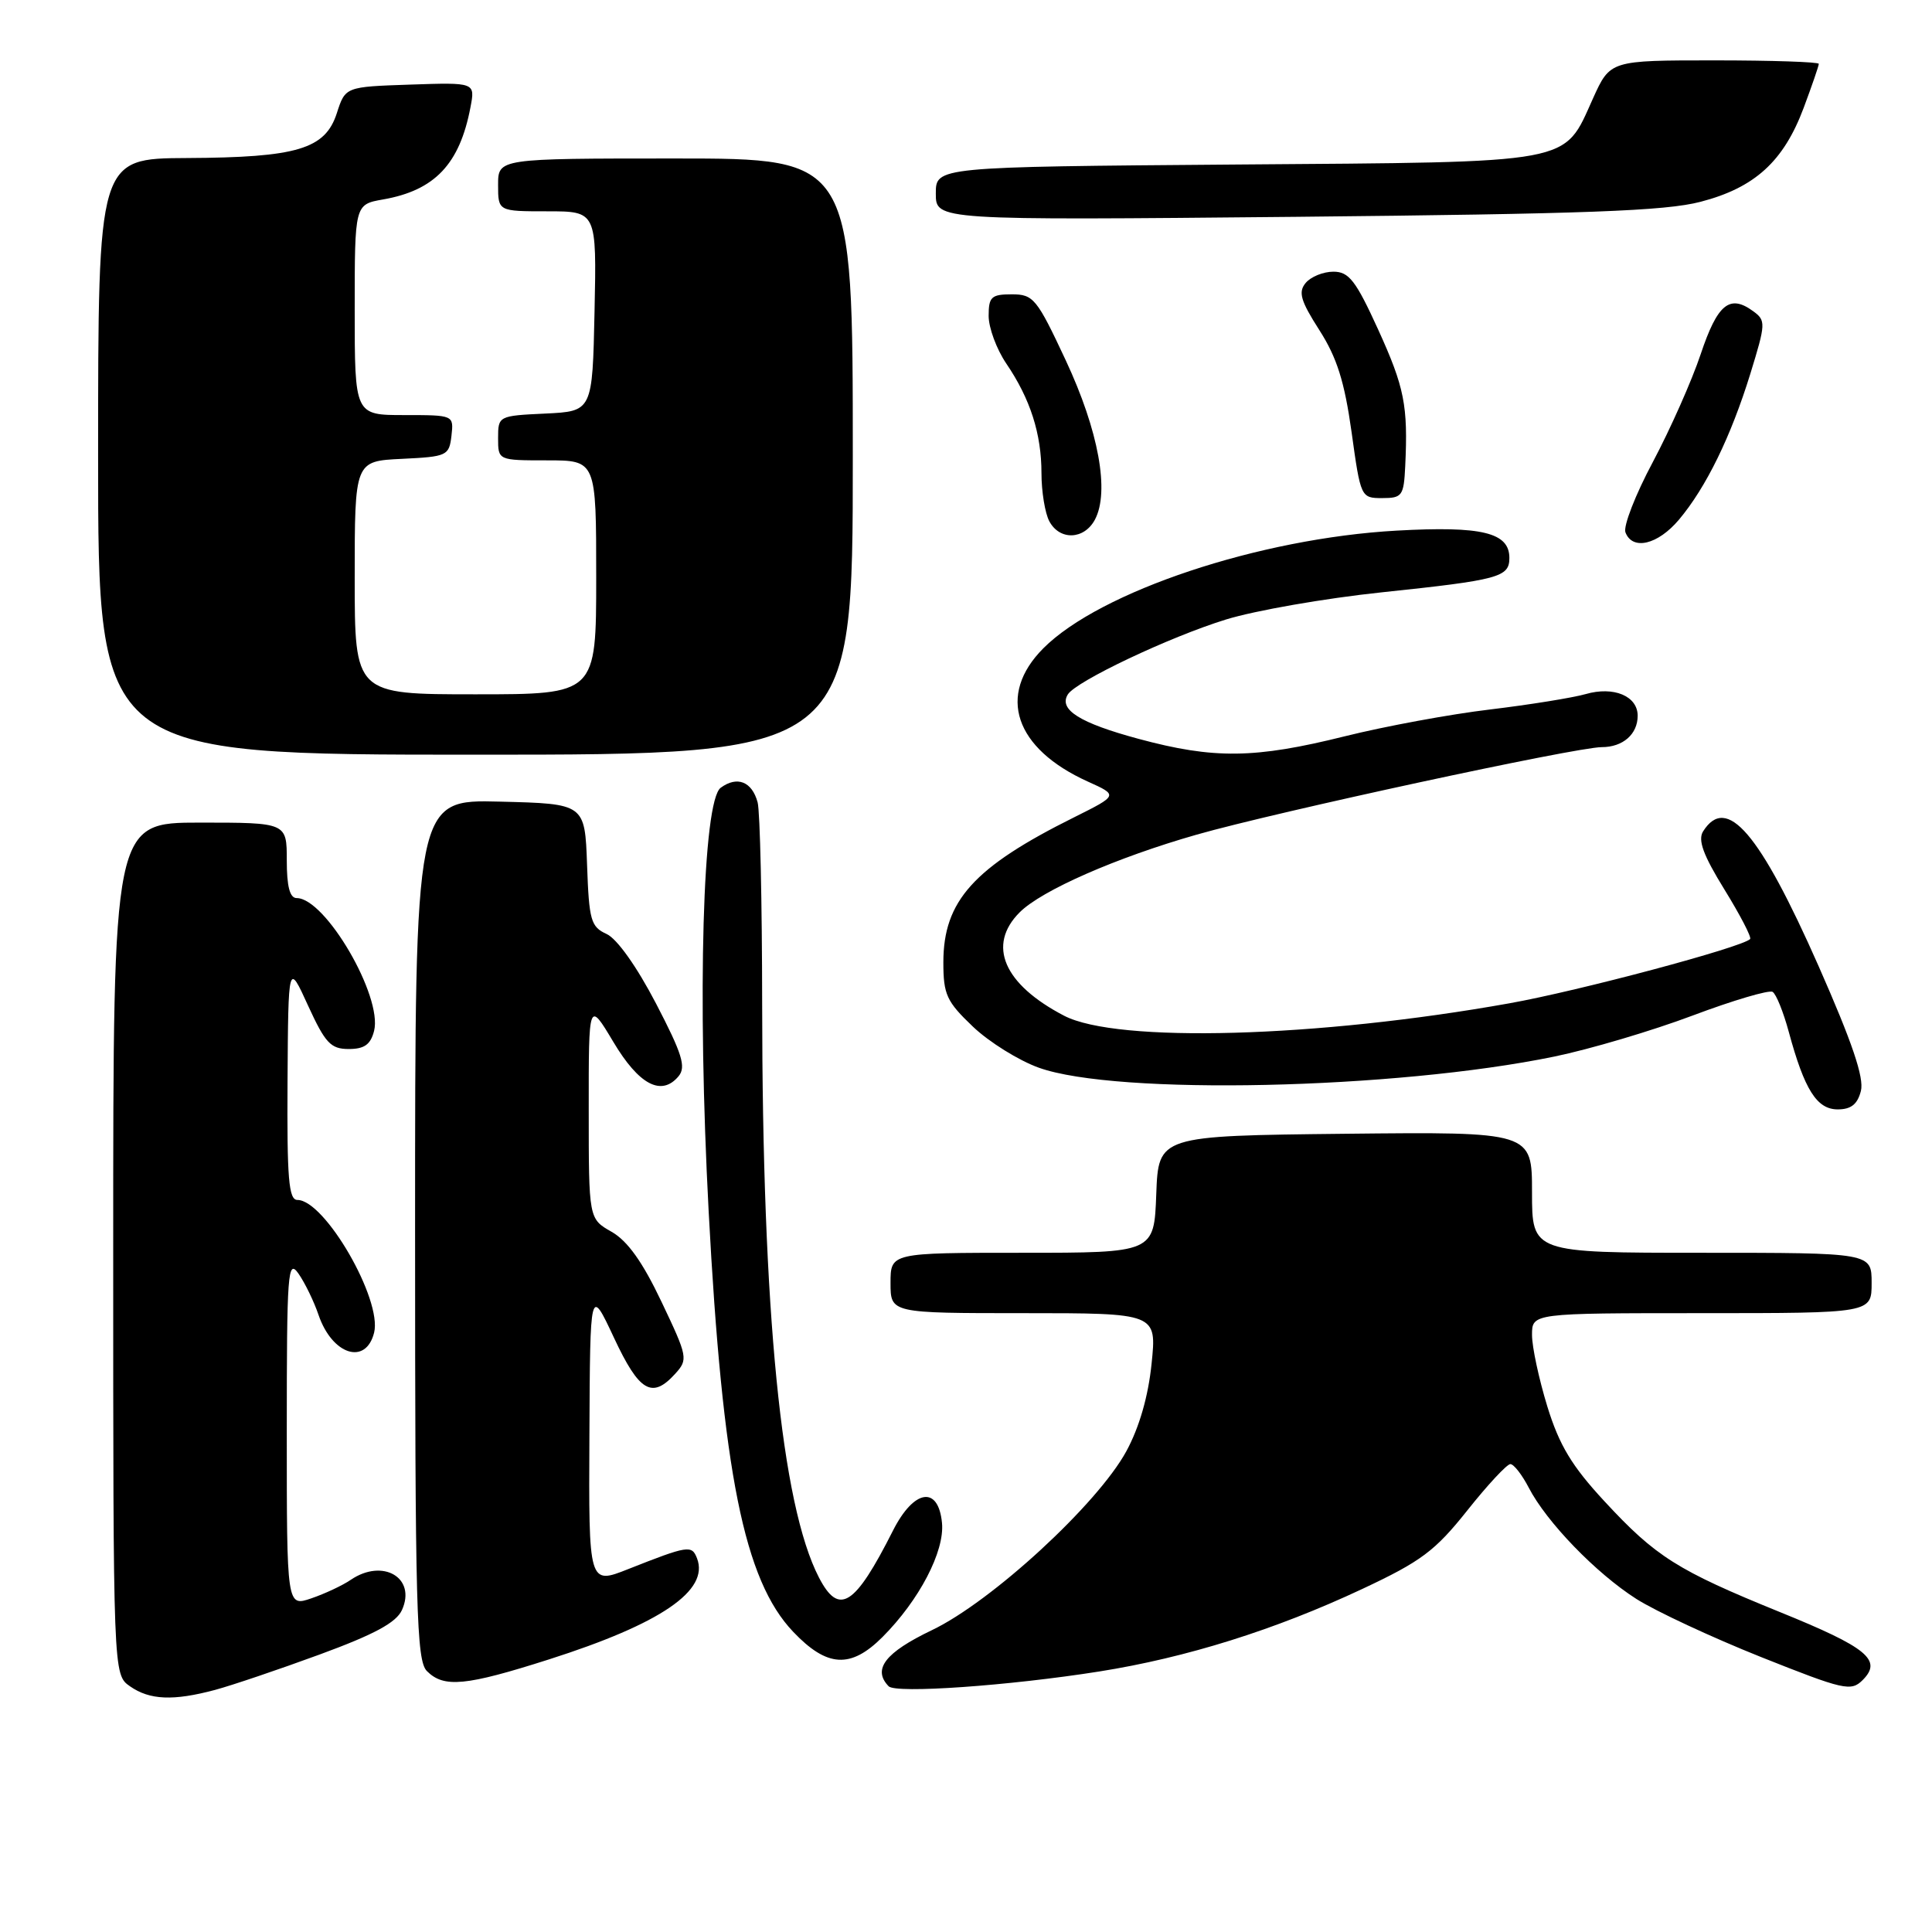<?xml version="1.0" encoding="UTF-8" standalone="no"?>
<!DOCTYPE svg PUBLIC "-//W3C//DTD SVG 1.1//EN" "http://www.w3.org/Graphics/SVG/1.1/DTD/svg11.dtd" >
<svg xmlns="http://www.w3.org/2000/svg" xmlns:xlink="http://www.w3.org/1999/xlink" version="1.1" viewBox="0 0 256 256">
 <g >
 <path fill="currentColor"
d=" M 28.50 223.92 C 30.70 223.33 36.94 221.22 42.36 219.23 C 49.60 216.57 52.50 215.01 53.26 213.34 C 55.20 209.07 50.73 206.44 46.47 209.34 C 45.39 210.08 43.04 211.18 41.25 211.79 C 38.00 212.90 38.00 212.90 38.00 189.73 C 38.00 168.53 38.13 166.74 39.55 168.76 C 40.40 169.98 41.60 172.44 42.21 174.24 C 44.02 179.53 48.47 180.95 49.57 176.59 C 50.67 172.20 43.04 159.00 39.41 159.00 C 38.25 159.00 38.02 156.19 38.10 143.25 C 38.20 127.50 38.20 127.50 40.82 133.25 C 43.10 138.22 43.82 139.00 46.21 139.00 C 48.28 139.00 49.11 138.41 49.57 136.59 C 50.71 132.02 43.12 119.00 39.31 119.00 C 38.40 119.00 38.00 117.46 38.00 114.00 C 38.00 109.00 38.00 109.00 26.50 109.00 C 15.00 109.00 15.00 109.00 15.00 165.44 C 15.00 221.89 15.00 221.89 17.22 223.44 C 19.83 225.27 22.97 225.40 28.50 223.92 Z  M 145.66 221.48 C 157.20 219.65 168.97 215.96 180.50 210.55 C 188.31 206.89 190.15 205.51 194.41 200.16 C 197.10 196.77 199.68 194.00 200.13 194.00 C 200.58 194.00 201.67 195.40 202.56 197.11 C 204.92 201.68 211.48 208.46 216.83 211.87 C 219.40 213.50 226.82 216.96 233.33 219.56 C 244.33 223.94 245.27 224.16 246.81 222.62 C 249.46 219.97 247.44 218.31 235.83 213.60 C 222.27 208.09 219.40 206.28 212.61 198.94 C 208.28 194.27 206.62 191.52 205.03 186.37 C 203.92 182.75 203.00 178.49 203.00 176.89 C 203.00 174.00 203.00 174.00 225.50 174.00 C 248.00 174.00 248.00 174.00 248.00 170.00 C 248.00 166.00 248.00 166.00 225.50 166.00 C 203.00 166.00 203.00 166.00 203.00 157.98 C 203.00 149.97 203.00 149.97 178.25 150.23 C 153.50 150.50 153.50 150.50 153.21 158.25 C 152.92 166.00 152.92 166.00 135.46 166.00 C 118.00 166.00 118.00 166.00 118.00 170.00 C 118.00 174.00 118.00 174.00 135.64 174.00 C 153.28 174.00 153.28 174.00 152.59 180.70 C 152.15 185.03 150.96 189.14 149.25 192.29 C 145.42 199.32 131.39 212.23 123.47 216.01 C 117.29 218.97 115.57 221.19 117.75 223.44 C 118.70 224.43 133.72 223.37 145.66 221.48 Z  M 72.74 219.88 C 87.57 215.15 94.00 210.76 92.36 206.49 C 91.67 204.70 91.20 204.77 83.25 207.91 C 78.00 209.99 78.00 209.99 78.10 190.25 C 78.19 170.50 78.19 170.50 81.35 177.25 C 84.70 184.42 86.40 185.42 89.47 182.03 C 91.19 180.13 91.13 179.80 87.66 172.51 C 85.15 167.22 83.16 164.43 81.04 163.22 C 78.01 161.50 78.01 161.50 78.01 147.04 C 78.00 132.59 78.00 132.59 81.26 138.04 C 84.66 143.75 87.65 145.33 89.92 142.60 C 90.93 141.37 90.40 139.65 86.92 132.96 C 84.37 128.07 81.76 124.39 80.38 123.76 C 78.29 122.81 78.05 121.96 77.79 114.61 C 77.50 106.50 77.50 106.50 66.25 106.22 C 55.00 105.93 55.00 105.93 55.00 162.90 C 55.00 213.35 55.18 220.04 56.57 221.43 C 58.82 223.68 61.71 223.40 72.74 219.88 Z  M 116.93 216.92 C 121.80 212.04 125.18 205.57 124.82 201.80 C 124.34 196.81 121.10 197.32 118.32 202.82 C 113.26 212.84 111.17 214.16 108.51 209.02 C 103.53 199.38 101.01 173.96 100.99 133.02 C 100.98 119.53 100.71 107.52 100.39 106.32 C 99.65 103.56 97.68 102.78 95.50 104.38 C 93.11 106.12 92.38 131.79 93.90 160.50 C 95.74 195.16 98.60 209.39 105.10 216.22 C 109.59 220.94 112.72 221.13 116.93 216.92 Z  M 246.58 144.55 C 247.02 142.80 245.42 138.10 240.98 128.03 C 233.16 110.33 228.79 105.22 225.67 110.16 C 224.95 111.31 225.68 113.30 228.50 117.87 C 230.59 121.26 232.12 124.21 231.90 124.43 C 230.79 125.54 209.25 131.29 200.02 132.94 C 174.54 137.50 148.03 138.24 141.00 134.59 C 132.99 130.42 130.76 125.24 135.11 120.89 C 138.03 117.97 147.93 113.63 158.58 110.59 C 169.16 107.57 208.85 99.00 212.24 99.00 C 215.04 99.00 217.00 97.29 217.00 94.84 C 217.00 92.23 213.82 90.90 210.11 91.97 C 208.38 92.46 202.68 93.38 197.44 94.01 C 192.20 94.63 183.54 96.23 178.20 97.56 C 166.27 100.53 160.86 100.60 150.86 97.90 C 143.08 95.80 140.25 94.03 141.49 92.02 C 142.57 90.27 154.98 84.39 162.47 82.08 C 166.30 80.90 175.56 79.28 183.06 78.49 C 198.64 76.85 200.00 76.48 200.00 73.93 C 200.00 70.56 196.37 69.68 185.06 70.31 C 166.90 71.32 145.77 78.36 138.25 85.90 C 132.06 92.10 134.43 99.18 144.16 103.57 C 148.17 105.38 148.17 105.38 142.34 108.29 C 129.02 114.91 125.00 119.37 125.00 127.52 C 125.00 131.79 125.43 132.71 128.91 136.03 C 131.06 138.08 135.00 140.53 137.66 141.48 C 147.94 145.16 184.79 144.36 205.96 140.00 C 210.66 139.03 218.90 136.59 224.27 134.57 C 229.64 132.55 234.42 131.14 234.88 131.43 C 235.35 131.71 236.31 134.10 237.02 136.72 C 239.10 144.40 240.74 147.00 243.51 147.00 C 245.28 147.00 246.13 146.32 246.58 144.55 Z  M 113.00 60.50 C 113.00 21.00 113.00 21.00 89.50 21.00 C 66.00 21.00 66.00 21.00 66.00 24.50 C 66.00 28.00 66.00 28.00 72.53 28.00 C 79.06 28.00 79.06 28.00 78.78 41.25 C 78.50 54.50 78.50 54.50 72.25 54.80 C 66.06 55.09 66.00 55.12 66.00 58.05 C 66.00 61.00 66.00 61.00 72.50 61.00 C 79.00 61.00 79.00 61.00 79.00 76.50 C 79.00 92.00 79.00 92.00 63.00 92.00 C 47.00 92.00 47.00 92.00 47.00 76.55 C 47.00 61.10 47.00 61.10 53.25 60.80 C 59.24 60.51 59.51 60.39 59.82 57.75 C 60.13 55.00 60.13 55.00 53.57 55.00 C 47.00 55.00 47.00 55.00 47.00 41.05 C 47.00 27.09 47.00 27.09 50.75 26.43 C 57.61 25.23 60.91 21.75 62.34 14.21 C 62.97 10.92 62.97 10.92 54.36 11.21 C 45.76 11.50 45.76 11.50 44.63 15.00 C 43.09 19.76 39.37 20.87 24.75 20.94 C 13.00 21.00 13.00 21.00 13.00 60.50 C 13.00 100.00 13.00 100.00 63.00 100.00 C 113.00 100.00 113.00 100.00 113.00 60.50 Z  M 222.47 68.86 C 226.07 64.58 229.35 57.86 231.93 49.52 C 233.98 42.86 234.00 42.47 232.31 41.24 C 229.19 38.95 227.58 40.27 225.35 46.93 C 224.17 50.46 221.31 56.89 219.01 61.22 C 216.70 65.54 215.07 69.74 215.38 70.54 C 216.31 72.98 219.67 72.18 222.47 68.86 Z  M 145.08 68.86 C 147.05 65.16 145.58 57.08 141.22 47.75 C 137.38 39.54 136.94 39.00 134.06 39.00 C 131.36 39.00 131.00 39.34 131.00 41.86 C 131.00 43.43 132.05 46.27 133.33 48.16 C 136.52 52.85 138.00 57.47 138.00 62.71 C 138.00 65.14 138.47 68.00 139.04 69.07 C 140.41 71.64 143.65 71.53 145.08 68.86 Z  M 186.20 61.75 C 186.58 53.76 186.10 51.32 182.61 43.66 C 179.65 37.17 178.74 36.00 176.68 36.00 C 175.34 36.00 173.69 36.67 173.01 37.49 C 172.00 38.70 172.33 39.85 174.82 43.74 C 177.15 47.38 178.15 50.55 179.09 57.25 C 180.29 65.92 180.33 66.00 183.15 66.00 C 185.80 66.00 186.01 65.71 186.20 61.75 Z  M 225.33 26.74 C 232.52 24.87 236.34 21.39 239.00 14.28 C 240.10 11.33 241.00 8.72 241.00 8.46 C 241.00 8.21 234.78 8.00 227.18 8.00 C 213.36 8.00 213.36 8.00 211.08 13.04 C 207.11 21.82 209.06 21.46 163.80 21.80 C 124.00 22.11 124.00 22.11 124.00 25.65 C 124.00 29.19 124.00 29.19 171.75 28.73 C 210.05 28.35 220.65 27.96 225.33 26.74 Z "/>
</g>
</svg>